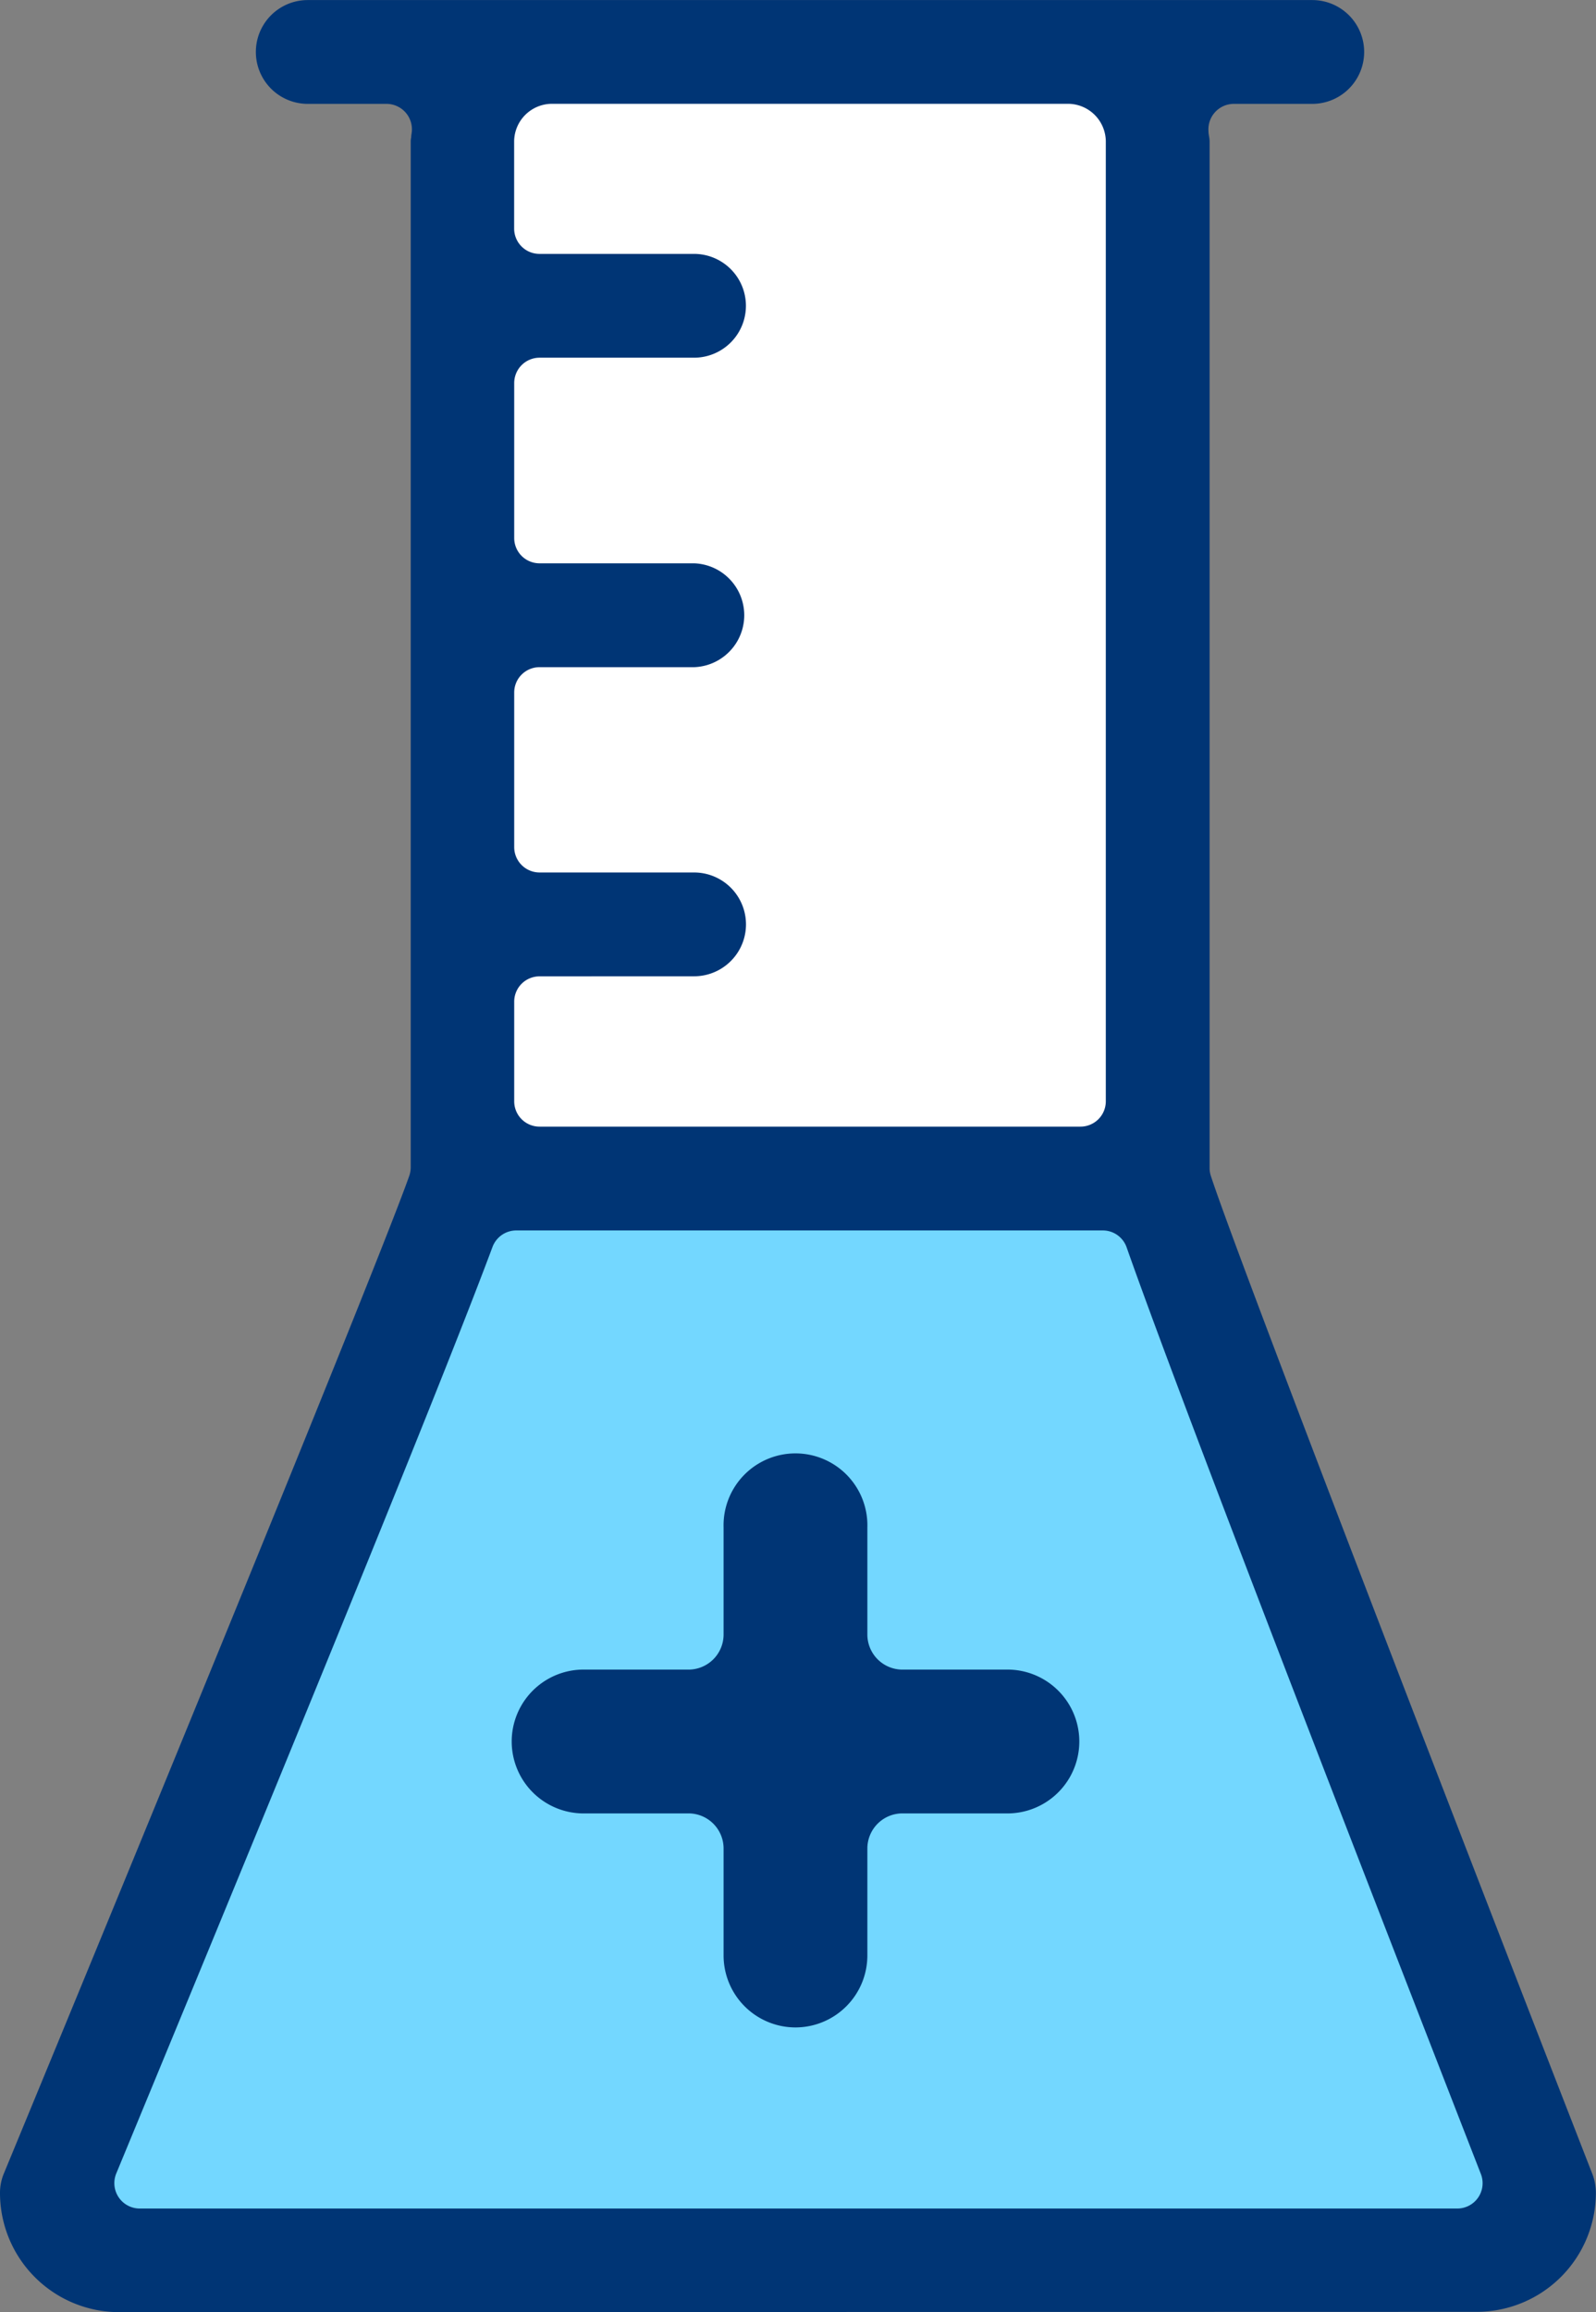 <svg xmlns="http://www.w3.org/2000/svg" width="25.588" height="37.064" viewBox="0 0 25.588 37.064">
  <rect x="0" y="0" width="25.588" height="37.064" fill="#808080" stroke="none"/>
  <defs>
    <style>.a{fill:#fff;}.b{fill:#73d7ff;}.c{fill:#003575;}</style>
  </defs>
  <g transform="translate(-57.284 -267.776)">
    <g transform="translate(57.284 267.776)">
      <g transform="translate(7.376 0.796)">
        <rect class="a" width="10.921" height="17.736"/>
      </g>
      <g transform="translate(0.757 19.328)">
        <path class="b" d="M64.761,289.678,58.142,305.75l1.489,1.136h21.9l.607-1.765-6.453-15.443Z"
              transform="translate(-58.142 -289.678)"/>
      </g>
      <path class="c"
            d="M59.193,304.84a1.911,1.911,0,0,1-1.909-1.909.8.8,0,0,1,.063-.316c2.356-5.7,6.03-14.658,6.5-15.994a.43.43,0,0,0,.022-.133V270.04a.347.347,0,0,1,.007-.061c0-.034.009-.067.011-.1a.408.408,0,0,0-.406-.438H62.218a.832.832,0,0,1,0-1.664H78.323a.832.832,0,0,1,0,1.664H77.065a.408.408,0,0,0-.406.436c0,.035.007.07.012.1a.459.459,0,0,1,.006.061V286.5a.406.406,0,0,0,.02.126c.424,1.3,3.976,10.507,6.117,16a.848.848,0,0,1,.056.3,1.911,1.911,0,0,1-1.91,1.909ZM65.561,287.5a.408.408,0,0,0-.381.265c-.688,1.847-2.605,6.567-6.032,14.852a.407.407,0,0,0,.376.562H80.647a.406.406,0,0,0,.379-.554c-3.217-8.263-5.02-12.982-5.679-14.853a.405.405,0,0,0-.383-.272Zm.374-4.073a.406.406,0,0,0-.407.407v1.595a.406.406,0,0,0,.407.407h8.671a.406.406,0,0,0,.407-.407V270.04a.608.608,0,0,0-.6-.6H66.127a.608.608,0,0,0-.6.6v1.4a.406.406,0,0,0,.407.406h2.477a.832.832,0,0,1,0,1.664H65.935a.407.407,0,0,0-.407.407V276.4a.406.406,0,0,0,.407.406h2.477a.833.833,0,0,1,0,1.665H65.935a.406.406,0,0,0-.407.406v2.478a.407.407,0,0,0,.407.407h2.477a.832.832,0,0,1,0,1.664Z"
            transform="translate(-57.284 -267.776)"/>
    </g>
    <g transform="translate(65.454 291.109)">
      <path class="c"
            d="M71.126,303.383a1.154,1.154,0,0,1-1.153-1.152v-1.716a.563.563,0,0,0-.563-.563H67.695a1.153,1.153,0,0,1,0-2.305H69.41a.563.563,0,0,0,.563-.563v-1.716a1.153,1.153,0,1,1,2.305,0v1.716a.563.563,0,0,0,.563.563h1.716a1.153,1.153,0,0,1,0,2.305H72.841a.563.563,0,0,0-.563.563v1.716A1.154,1.154,0,0,1,71.126,303.383Z"
            transform="translate(-66.542 -294.216)"/>
    </g>
  </g>
</svg>
